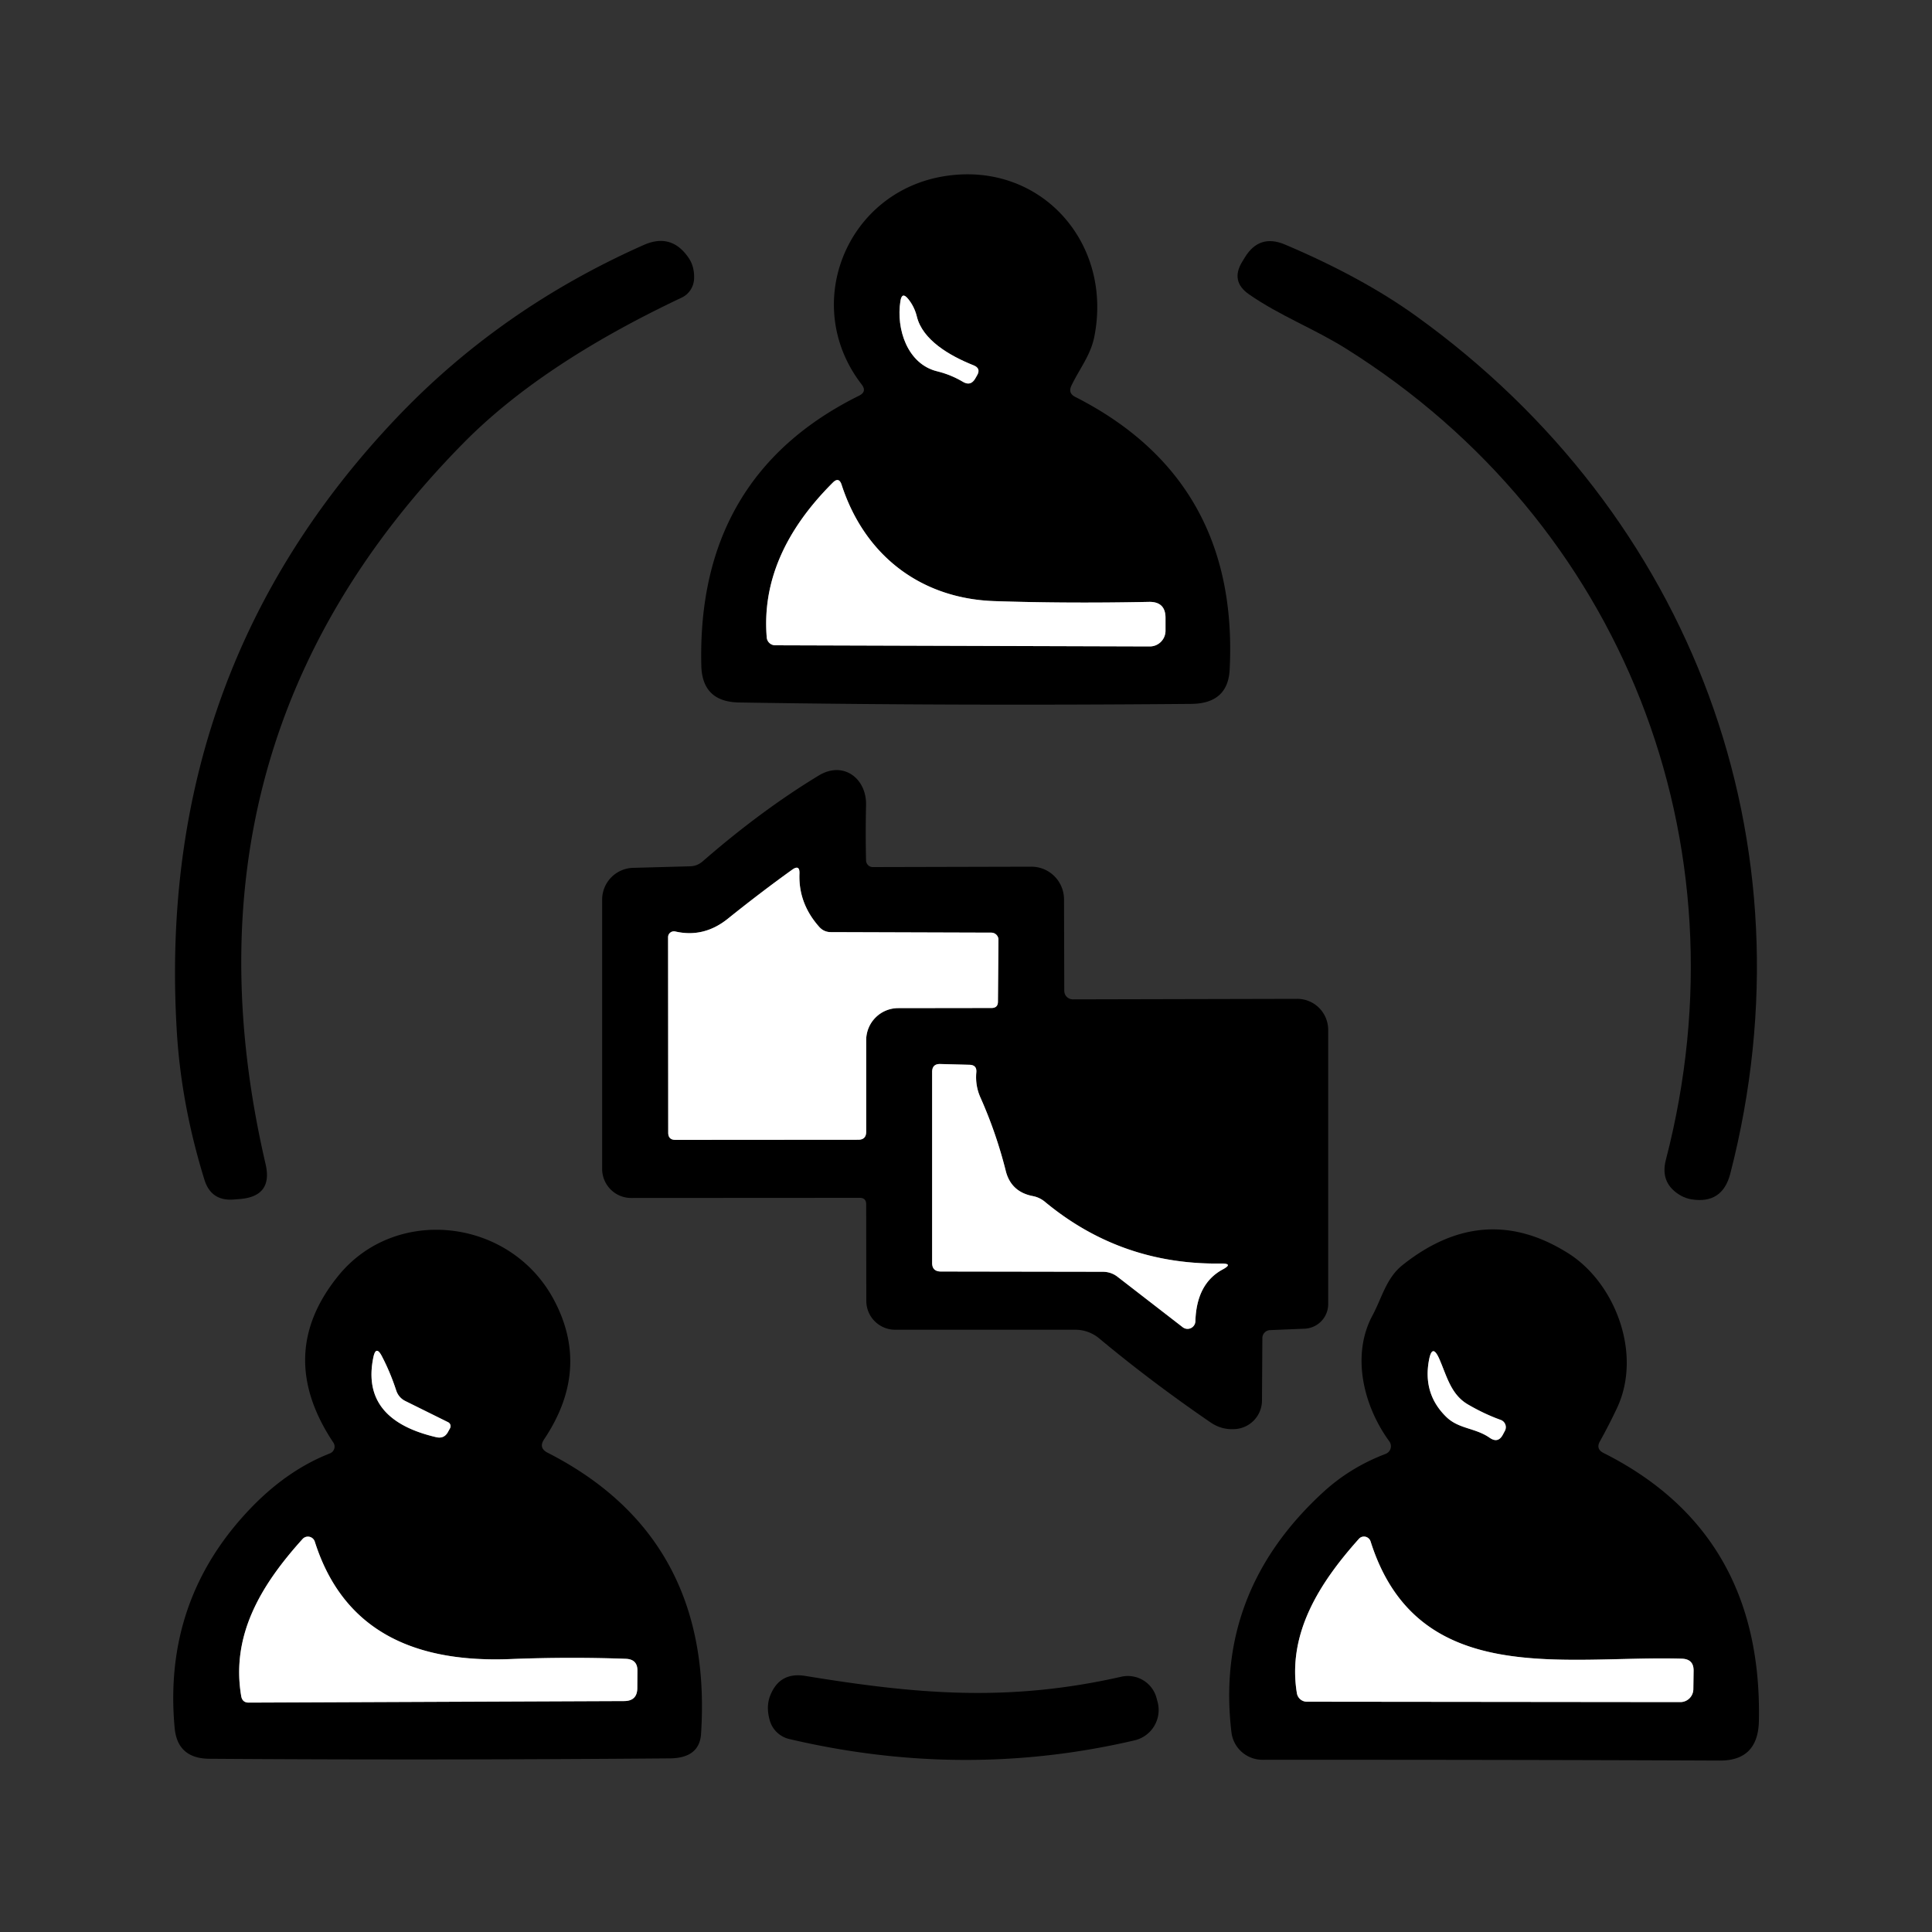 <?xml version="1.0" encoding="UTF-8" standalone="no"?>
<!DOCTYPE svg PUBLIC "-//W3C//DTD SVG 1.1//EN" "http://www.w3.org/Graphics/SVG/1.1/DTD/svg11.dtd">
<svg xmlns="http://www.w3.org/2000/svg" version="1.1" viewBox="0.00 0.00 150.00 150.00">
<rect x="0.00" y="0.00" width="150.00" height="150.00" fill="#333333" stroke="none"/>
<g stroke-width="1.80" fill="none" stroke-linecap="butt">
<path stroke="#808080" vector-effect="non-scaling-stroke" d="
  M 75.58 28.36
  C 73.73 27.62 71.62 26.40 71.18 24.56
  Q 70.99 23.80 70.51 23.21
  Q 70.03 22.62 69.91 23.37
  C 69.56 25.54 70.45 28.27 72.77 28.83
  Q 73.83 29.09 74.77 29.65
  Q 75.35 29.99 75.70 29.42
  L 75.85 29.16
  Q 76.19 28.60 75.58 28.36"
/>
<path stroke="#808080" vector-effect="non-scaling-stroke" d="
  M 77.21 46.67
  C 71.53 46.48 67.14 43.17 65.34 37.63
  Q 65.13 37.00 64.66 37.47
  Q 59.00 43.12 59.53 49.50
  A 0.66 0.66 0.0 0 0 60.18 50.10
  L 89.27 50.19
  A 1.22 1.22 0.0 0 0 90.49 48.98
  L 90.49 47.99
  Q 90.50 46.71 89.21 46.73
  Q 82.92 46.86 77.21 46.67"
/>
<path stroke="#808080" vector-effect="non-scaling-stroke" d="
  M 69.74 78.27
  L 76.98 78.26
  Q 77.48 78.26 77.48 77.77
  L 77.52 72.96
  A 0.56 0.55 -0.0 0 0 76.96 72.41
  L 64.51 72.37
  Q 63.97 72.37 63.61 71.97
  Q 61.98 70.14 62.07 67.83
  Q 62.10 67.10 61.51 67.52
  Q 59.06 69.28 56.52 71.32
  Q 54.65 72.83 52.43 72.32
  A 0.46 0.45 6.6 0 0 51.87 72.76
  L 51.88 87.94
  Q 51.88 88.50 52.44 88.50
  L 66.63 88.49
  Q 67.25 88.49 67.25 87.87
  L 67.25 80.76
  A 2.49 2.49 0.0 0 1 69.74 78.27"
/>
<path stroke="#808080" vector-effect="non-scaling-stroke" d="
  M 78.09 90.92
  Q 77.35 87.97 76.12 85.21
  Q 75.71 84.29 75.80 83.27
  Q 75.86 82.69 75.28 82.67
  L 73.01 82.61
  Q 72.37 82.59 72.37 83.23
  L 72.37 98.05
  Q 72.37 98.72 73.05 98.72
  L 85.61 98.74
  Q 86.27 98.74 86.78 99.14
  L 91.82 103.04
  A 0.61 0.61 0.0 0 0 92.81 102.57
  Q 92.90 99.67 94.91 98.57
  Q 95.81 98.09 94.79 98.10
  Q 87.04 98.21 81.13 93.31
  Q 80.71 92.96 80.17 92.86
  Q 78.50 92.53 78.09 90.92"
/>
<path stroke="#808080" vector-effect="non-scaling-stroke" d="
  M 34.79 110.42
  L 31.48 108.78
  Q 30.95 108.52 30.76 107.95
  Q 30.30 106.54 29.64 105.28
  Q 29.19 104.43 28.99 105.37
  Q 27.98 110.21 33.86 111.58
  Q 34.48 111.73 34.78 111.18
  L 34.94 110.89
  A 0.34 0.34 0.0 0 0 34.79 110.42"
/>
<path stroke="#808080" vector-effect="non-scaling-stroke" d="
  M 23.49 119.49
  C 20.34 122.98 17.91 126.89 18.73 131.70
  Q 18.82 132.19 19.31 132.19
  L 48.45 132.07
  Q 49.48 132.07 49.48 131.05
  L 49.49 129.72
  Q 49.50 128.83 48.60 128.79
  Q 44.20 128.63 39.62 128.81
  C 32.51 129.09 26.72 126.88 24.44 119.69
  A 0.56 0.56 0.0 0 0 23.49 119.49"
/>
<path stroke="#808080" vector-effect="non-scaling-stroke" d="
  M 113.95 109.03
  C 112.63 108.25 112.32 106.80 111.74 105.49
  Q 111.20 104.28 110.95 105.58
  Q 110.45 108.20 112.27 109.99
  C 113.25 110.96 114.53 110.84 115.66 111.63
  Q 116.31 112.08 116.68 111.39
  L 116.84 111.09
  A 0.60 0.60 0.0 0 0 116.51 110.24
  Q 115.23 109.78 113.95 109.03"
/>
<path stroke="#808080" vector-effect="non-scaling-stroke" d="
  M 105.51 119.47
  C 102.44 122.90 99.93 126.83 100.69 131.46
  A 0.79 0.78 85.2 0 0 101.46 132.12
  L 130.46 132.15
  A 1.01 1.01 0.0 0 0 131.47 131.16
  L 131.49 129.73
  Q 131.51 128.81 130.58 128.78
  C 121.49 128.51 110.04 131.16 106.41 119.67
  A 0.54 0.53 57.0 0 0 105.51 119.47"
/>
</g>
<path fill="#000000" d="
  M 66.90 29.85
  C 62.13 23.68 65.71 14.86 73.38 13.67
  C 80.79 12.52 86.42 18.84 84.96 26.15
  C 84.67 27.60 83.81 28.63 83.18 29.95
  Q 82.91 30.52 83.47 30.81
  Q 96.22 37.28 95.47 52.00
  Q 95.33 54.62 92.50 54.65
  Q 74.11 54.81 57.37 54.54
  Q 54.52 54.49 54.45 51.68
  Q 54.09 36.97 66.70 30.72
  Q 67.33 30.41 66.90 29.85
  Z
  M 75.58 28.36
  C 73.73 27.62 71.62 26.40 71.18 24.56
  Q 70.99 23.80 70.51 23.21
  Q 70.03 22.62 69.91 23.37
  C 69.56 25.54 70.45 28.27 72.77 28.83
  Q 73.83 29.09 74.77 29.65
  Q 75.35 29.99 75.70 29.42
  L 75.85 29.16
  Q 76.19 28.60 75.58 28.36
  Z
  M 77.21 46.67
  C 71.53 46.48 67.14 43.17 65.34 37.63
  Q 65.13 37.00 64.66 37.47
  Q 59.00 43.12 59.53 49.50
  A 0.66 0.66 0.0 0 0 60.18 50.10
  L 89.27 50.19
  A 1.22 1.22 0.0 0 0 90.49 48.98
  L 90.49 47.99
  Q 90.50 46.71 89.21 46.73
  Q 82.92 46.86 77.21 46.67
  Z"
/>
<path fill="#000000" d="
  M 52.92 23.11
  Q 42.04 28.25 36.00 34.38
  Q 13.02 57.68 20.62 90.38
  Q 21.20 92.87 18.65 93.09
  L 18.15 93.13
  Q 16.39 93.27 15.87 91.59
  Q 14.05 85.70 13.72 79.96
  Q 12.08 52.09 30.84 32.39
  Q 38.89 23.94 49.98 19.02
  Q 52.12 18.07 53.45 20.00
  Q 53.92 20.67 53.89 21.62
  A 1.71 1.68 78.4 0 1 52.92 23.11
  Z"
/>
<path fill="#000000" d="
  M 99.75 18.98
  Q 105.75 21.52 109.95 24.54
  C 131.38 39.96 140.96 65.43 134.34 91.12
  Q 133.72 93.52 131.29 93.11
  Q 130.90 93.04 130.54 92.85
  Q 128.85 91.91 129.34 90.04
  C 135.74 65.37 125.96 40.53 104.54 27.09
  C 102.04 25.52 99.37 24.52 96.97 22.85
  Q 95.52 21.84 96.44 20.33
  L 96.66 19.97
  Q 97.78 18.15 99.75 18.98
  Z"
/>
<path fill="#ffffff" d="
  M 75.58 28.36
  Q 76.19 28.60 75.85 29.16
  L 75.70 29.42
  Q 75.35 29.99 74.77 29.65
  Q 73.83 29.09 72.77 28.83
  C 70.45 28.27 69.56 25.54 69.91 23.37
  Q 70.03 22.62 70.51 23.21
  Q 70.99 23.80 71.18 24.56
  C 71.62 26.40 73.73 27.62 75.58 28.36
  Z"
/>
<path fill="#ffffff" d="
  M 65.34 37.63
  C 67.14 43.17 71.53 46.48 77.21 46.67
  Q 82.92 46.86 89.21 46.73
  Q 90.50 46.71 90.49 47.99
  L 90.49 48.98
  A 1.22 1.22 0.0 0 1 89.27 50.19
  L 60.18 50.10
  A 0.66 0.66 0.0 0 1 59.53 49.50
  Q 59.00 43.12 64.66 37.47
  Q 65.13 37.00 65.34 37.63
  Z"
/>
<path fill="#000000" d="
  M 98.01 103.89
  L 97.98 108.74
  A 2.23 2.23 0.0 0 1 95.94 110.95
  Q 94.86 111.04 93.98 110.43
  Q 89.38 107.28 85.35 103.92
  A 2.91 2.88 64.8 0 0 83.49 103.24
  L 69.50 103.24
  A 2.24 2.24 0.0 0 1 67.26 101.00
  L 67.25 93.50
  Q 67.25 93.00 66.75 93.00
  L 49.00 93.01
  A 2.26 2.25 -90.0 0 1 46.75 90.75
  L 46.75 69.85
  A 2.47 2.47 0.0 0 1 49.15 67.38
  L 53.56 67.26
  Q 54.12 67.25 54.55 66.88
  Q 59.10 62.92 63.57 60.21
  C 65.48 59.05 67.30 60.44 67.24 62.53
  Q 67.19 64.74 67.24 66.80
  A 0.53 0.52 88.9 0 0 67.77 67.32
  L 80.07 67.29
  A 2.54 2.53 89.8 0 1 82.61 69.82
  L 82.63 76.93
  A 0.67 0.66 -0.0 0 0 83.30 77.59
  L 100.71 77.55
  A 2.41 2.40 89.9 0 1 103.12 79.96
  L 103.12 101.25
  A 1.91 1.91 0.0 0 1 101.28 103.16
  L 98.61 103.27
  A 0.62 0.62 0.0 0 0 98.01 103.89
  Z
  M 69.74 78.27
  L 76.98 78.26
  Q 77.48 78.26 77.48 77.77
  L 77.52 72.96
  A 0.56 0.55 -0.0 0 0 76.96 72.41
  L 64.51 72.37
  Q 63.97 72.37 63.61 71.97
  Q 61.98 70.14 62.07 67.83
  Q 62.10 67.10 61.51 67.52
  Q 59.06 69.28 56.52 71.32
  Q 54.65 72.83 52.43 72.32
  A 0.46 0.45 6.6 0 0 51.87 72.76
  L 51.88 87.94
  Q 51.88 88.50 52.44 88.50
  L 66.63 88.49
  Q 67.25 88.49 67.25 87.87
  L 67.25 80.76
  A 2.49 2.49 0.0 0 1 69.74 78.27
  Z
  M 78.09 90.92
  Q 77.35 87.97 76.12 85.21
  Q 75.71 84.29 75.80 83.27
  Q 75.86 82.69 75.28 82.67
  L 73.01 82.61
  Q 72.37 82.59 72.37 83.23
  L 72.37 98.05
  Q 72.37 98.72 73.05 98.72
  L 85.61 98.74
  Q 86.27 98.74 86.78 99.14
  L 91.82 103.04
  A 0.61 0.61 0.0 0 0 92.81 102.57
  Q 92.90 99.67 94.91 98.57
  Q 95.81 98.09 94.79 98.10
  Q 87.04 98.21 81.13 93.31
  Q 80.71 92.96 80.17 92.86
  Q 78.50 92.53 78.09 90.92
  Z"
/>
<path fill="#ffffff" d="
  M 69.74 78.27
  A 2.49 2.49 0.0 0 0 67.25 80.76
  L 67.25 87.87
  Q 67.25 88.49 66.63 88.49
  L 52.44 88.50
  Q 51.88 88.50 51.88 87.94
  L 51.87 72.76
  A 0.46 0.45 6.6 0 1 52.43 72.32
  Q 54.65 72.83 56.52 71.32
  Q 59.06 69.28 61.51 67.52
  Q 62.10 67.10 62.07 67.83
  Q 61.98 70.14 63.61 71.97
  Q 63.97 72.37 64.51 72.37
  L 76.96 72.41
  A 0.56 0.55 -0.0 0 1 77.52 72.96
  L 77.48 77.77
  Q 77.48 78.26 76.98 78.26
  L 69.74 78.27
  Z"
/>
<path fill="#ffffff" d="
  M 78.09 90.92
  Q 78.50 92.53 80.17 92.86
  Q 80.71 92.96 81.13 93.31
  Q 87.04 98.21 94.79 98.10
  Q 95.81 98.09 94.91 98.57
  Q 92.90 99.67 92.81 102.57
  A 0.61 0.61 0.0 0 1 91.82 103.04
  L 86.78 99.14
  Q 86.27 98.74 85.61 98.74
  L 73.05 98.72
  Q 72.37 98.72 72.37 98.05
  L 72.37 83.23
  Q 72.37 82.59 73.01 82.61
  L 75.28 82.67
  Q 75.86 82.69 75.80 83.27
  Q 75.71 84.29 76.12 85.21
  Q 77.35 87.97 78.09 90.92
  Z"
/>
<path fill="#000000" d="
  M 25.88 112.00
  Q 21.32 105.15 26.26 99.06
  C 30.71 93.56 39.60 94.57 42.99 100.89
  Q 45.89 106.30 42.25 111.74
  Q 41.79 112.42 42.52 112.79
  Q 55.42 119.37 54.43 134.61
  Q 54.31 136.50 52.00 136.52
  Q 33.52 136.67 16.25 136.55
  Q 13.78 136.53 13.56 134.16
  Q 12.64 124.19 19.48 117.08
  Q 22.32 114.13 25.62 112.84
  A 0.57 0.56 -27.8 0 0 25.88 112.00
  Z
  M 34.79 110.42
  L 31.48 108.78
  Q 30.95 108.52 30.76 107.95
  Q 30.30 106.54 29.64 105.28
  Q 29.19 104.43 28.99 105.37
  Q 27.98 110.21 33.86 111.58
  Q 34.48 111.73 34.78 111.18
  L 34.94 110.89
  A 0.34 0.34 0.0 0 0 34.79 110.42
  Z
  M 23.49 119.49
  C 20.34 122.98 17.91 126.89 18.73 131.70
  Q 18.82 132.19 19.31 132.19
  L 48.45 132.07
  Q 49.48 132.07 49.48 131.05
  L 49.49 129.72
  Q 49.50 128.83 48.60 128.79
  Q 44.20 128.63 39.62 128.81
  C 32.51 129.09 26.72 126.88 24.44 119.69
  A 0.56 0.56 0.0 0 0 23.49 119.49
  Z"
/>
<path fill="#000000" d="
  M 107.87 111.91
  C 105.87 109.18 104.89 105.24 106.56 102.13
  C 107.29 100.77 107.63 99.23 108.88 98.23
  Q 115.21 93.18 121.75 97.30
  C 125.36 99.56 127.54 105.08 125.54 109.33
  Q 124.92 110.64 124.22 111.90
  Q 123.88 112.50 124.50 112.81
  Q 136.86 119.02 136.56 133.63
  Q 136.49 136.71 133.51 136.69
  Q 116.66 136.62 98.02 136.63
  A 2.43 2.42 -3.5 0 1 95.61 134.50
  Q 94.30 123.55 102.79 115.80
  Q 104.87 113.91 107.58 112.88
  A 0.64 0.64 0.0 0 0 107.87 111.91
  Z
  M 113.95 109.03
  C 112.63 108.25 112.32 106.80 111.74 105.49
  Q 111.20 104.28 110.95 105.58
  Q 110.45 108.20 112.27 109.99
  C 113.25 110.96 114.53 110.84 115.66 111.63
  Q 116.31 112.08 116.68 111.39
  L 116.84 111.09
  A 0.60 0.60 0.0 0 0 116.51 110.24
  Q 115.23 109.78 113.95 109.03
  Z
  M 105.51 119.47
  C 102.44 122.90 99.93 126.83 100.69 131.46
  A 0.79 0.78 85.2 0 0 101.46 132.12
  L 130.46 132.15
  A 1.01 1.01 0.0 0 0 131.47 131.16
  L 131.49 129.73
  Q 131.51 128.81 130.58 128.78
  C 121.49 128.51 110.04 131.16 106.41 119.67
  A 0.54 0.53 57.0 0 0 105.51 119.47
  Z"
/>
<path fill="#ffffff" d="
  M 34.79 110.42
  A 0.34 0.34 0.0 0 1 34.94 110.89
  L 34.78 111.18
  Q 34.48 111.73 33.86 111.58
  Q 27.98 110.21 28.99 105.37
  Q 29.19 104.43 29.64 105.28
  Q 30.30 106.54 30.76 107.95
  Q 30.95 108.52 31.48 108.78
  L 34.79 110.42
  Z"
/>
<path fill="#ffffff" d="
  M 113.95 109.03
  Q 115.23 109.78 116.51 110.24
  A 0.60 0.60 0.0 0 1 116.84 111.09
  L 116.68 111.39
  Q 116.31 112.08 115.66 111.63
  C 114.53 110.84 113.25 110.96 112.27 109.99
  Q 110.45 108.20 110.95 105.58
  Q 111.20 104.28 111.74 105.49
  C 112.32 106.80 112.63 108.25 113.95 109.03
  Z"
/>
<path fill="#ffffff" d="
  M 18.73 131.70
  C 17.91 126.89 20.34 122.98 23.49 119.49
  A 0.56 0.56 0.0 0 1 24.44 119.69
  C 26.72 126.88 32.51 129.09 39.62 128.81
  Q 44.20 128.63 48.60 128.79
  Q 49.50 128.83 49.49 129.72
  L 49.48 131.05
  Q 49.48 132.07 48.45 132.07
  L 19.31 132.19
  Q 18.82 132.19 18.73 131.70
  Z"
/>
<path fill="#ffffff" d="
  M 100.69 131.46
  C 99.93 126.83 102.44 122.90 105.51 119.47
  A 0.54 0.53 57.0 0 1 106.41 119.67
  C 110.04 131.16 121.49 128.51 130.58 128.78
  Q 131.51 128.81 131.49 129.73
  L 131.47 131.16
  A 1.01 1.01 0.0 0 1 130.46 132.15
  L 101.46 132.12
  A 0.79 0.78 85.2 0 1 100.69 131.46
  Z"
/>
<path fill="#000000" d="
  M 88.09 135.12
  Q 74.87 138.21 61.29 135.02
  A 2.06 2.06 0.0 0 1 59.77 133.59
  Q 59.47 132.56 59.77 131.72
  Q 60.49 129.78 62.53 130.12
  C 71.04 131.51 78.20 132.19 87.06 130.18
  A 2.31 2.30 -13.9 0 1 89.79 131.82
  L 89.87 132.12
  A 2.42 2.42 0.0 0 1 88.09 135.12
  Z"
/>
</svg>

